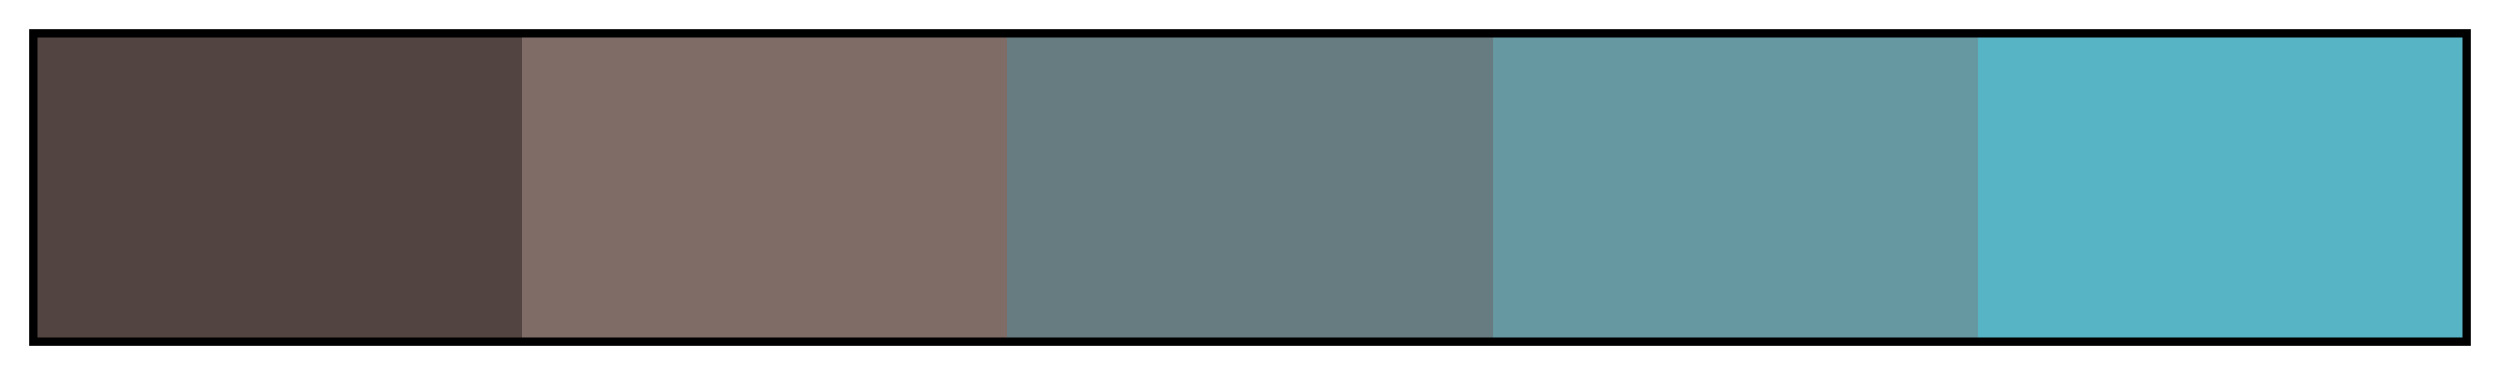 <svg height="45" viewBox="0 0 300 45" width="300" xmlns="http://www.w3.org/2000/svg" xmlns:xlink="http://www.w3.org/1999/xlink"><linearGradient id="a" gradientUnits="objectBoundingBox" spreadMethod="pad" x1="0%" x2="100%" y1="0%" y2="0%"><stop offset="0" stop-color="#524541"/><stop offset=".2" stop-color="#524541"/><stop offset=".2" stop-color="#806c66"/><stop offset=".4" stop-color="#806c66"/><stop offset=".4" stop-color="#667c80"/><stop offset=".6" stop-color="#667c80"/><stop offset=".6" stop-color="#6598a1"/><stop offset=".8" stop-color="#6598a1"/><stop offset=".8" stop-color="#56b4c4"/><stop offset="1" stop-color="#56b4c4"/></linearGradient><path d="m4 4h292v37h-292z" fill="url(#a)" stroke="#000"/></svg>